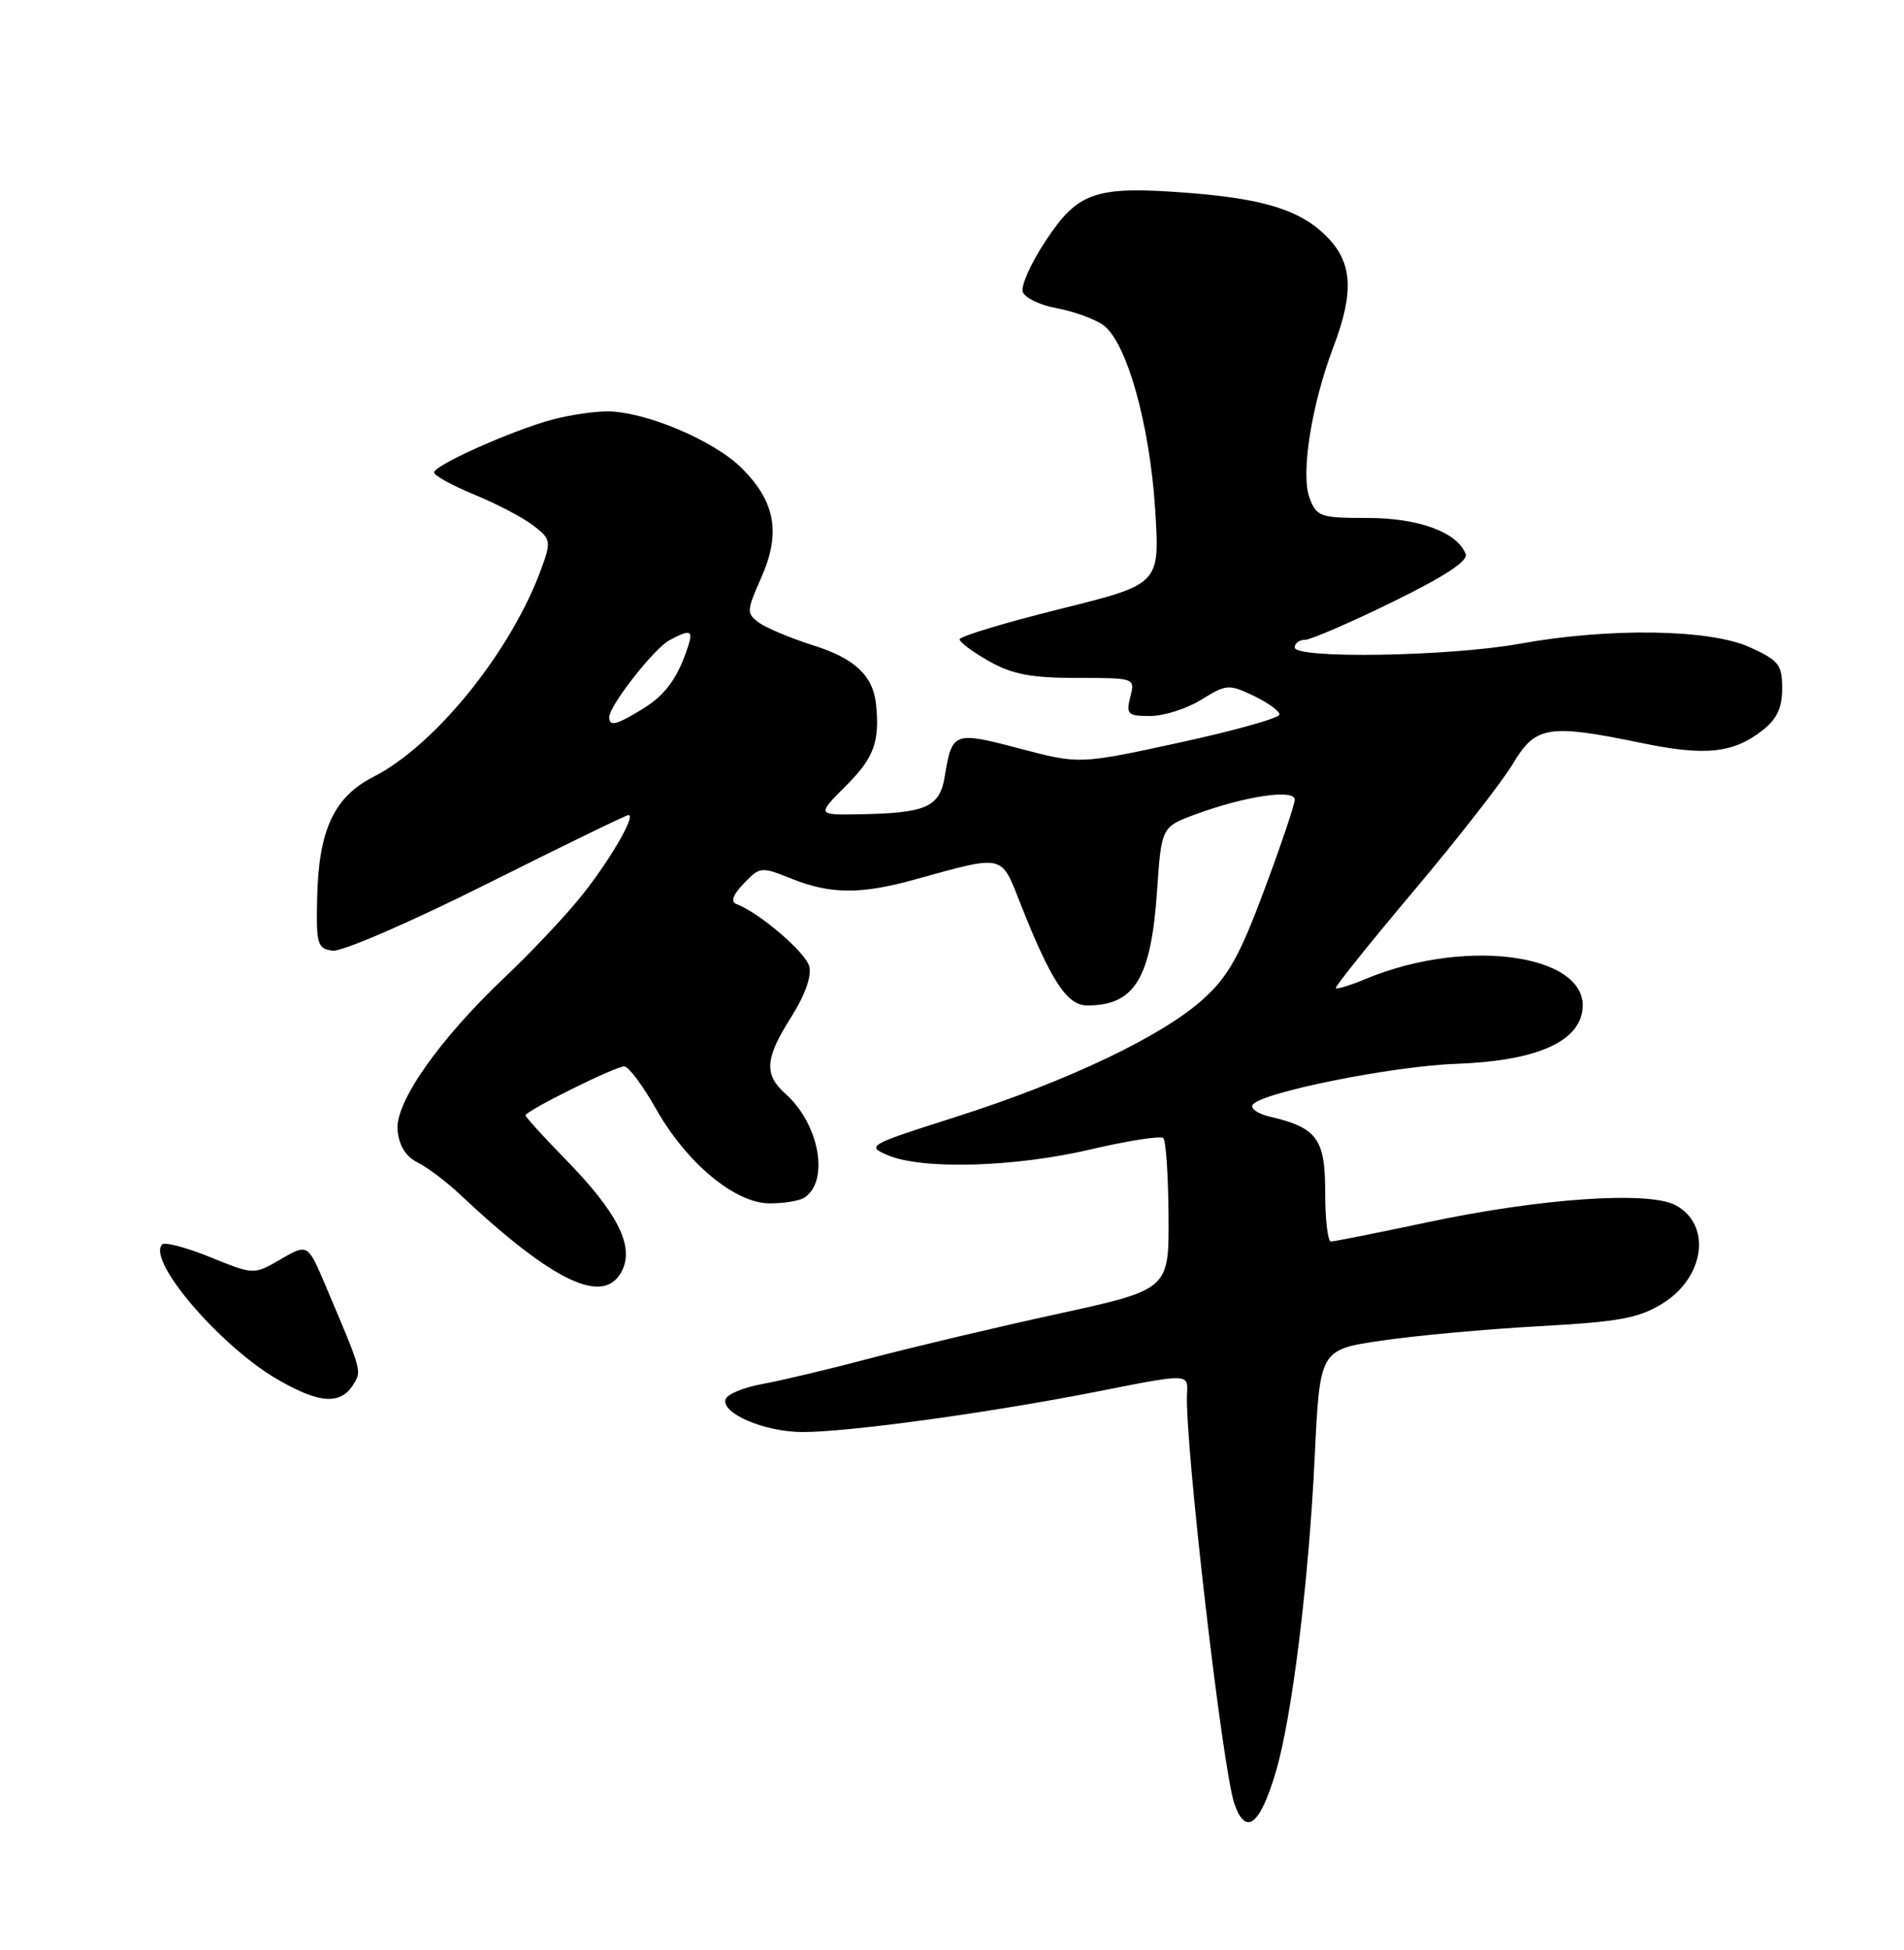 <?xml version="1.0" encoding="UTF-8" standalone="no"?>
<!DOCTYPE svg PUBLIC "-//W3C//DTD SVG 1.1//EN" "http://www.w3.org/Graphics/SVG/1.1/DTD/svg11.dtd" >
<svg xmlns="http://www.w3.org/2000/svg" xmlns:xlink="http://www.w3.org/1999/xlink" version="1.1" viewBox="0 0 250 256">
 <g >
 <path fill="currentColor"
d=" M 167.51 232.64 C 169.65 225.45 171.84 207.66 172.63 191.18 C 173.30 177.19 173.30 177.19 181.40 176.00 C 185.85 175.34 195.14 174.49 202.04 174.11 C 212.62 173.53 215.16 173.06 218.29 171.13 C 223.86 167.69 224.77 160.76 220.00 158.22 C 216.47 156.33 202.27 157.31 187.44 160.46 C 180.87 161.85 175.16 162.99 174.75 162.99 C 174.34 163.00 174.00 160.09 174.00 156.52 C 174.00 149.49 172.93 148.04 166.71 146.59 C 165.17 146.23 164.17 145.54 164.47 145.05 C 165.46 143.45 182.78 139.96 191.23 139.66 C 201.02 139.31 206.69 137.09 207.66 133.21 C 209.60 125.50 193.04 122.78 179.26 128.54 C 177.30 129.36 175.56 129.89 175.40 129.73 C 175.24 129.57 179.84 123.83 185.62 116.97 C 191.40 110.11 197.27 102.59 198.66 100.25 C 201.62 95.28 203.30 95.01 215.63 97.56 C 223.94 99.28 227.61 98.88 231.45 95.86 C 233.31 94.40 234.00 92.91 234.00 90.38 C 234.00 87.26 233.56 86.70 229.75 84.97 C 224.49 82.58 211.29 82.38 199.50 84.52 C 190.26 86.18 170.00 86.52 170.00 85.00 C 170.00 84.45 170.60 84.00 171.34 84.00 C 172.07 84.00 177.24 81.77 182.82 79.04 C 189.68 75.68 192.80 73.64 192.45 72.74 C 191.35 69.87 186.27 68.00 179.57 68.00 C 173.35 68.00 172.89 67.84 171.95 65.38 C 170.76 62.25 172.20 53.11 175.08 45.55 C 177.83 38.31 177.59 34.44 174.17 31.02 C 170.73 27.58 165.93 26.08 155.87 25.31 C 143.86 24.40 141.58 25.16 137.36 31.52 C 135.38 34.50 134.00 37.57 134.30 38.34 C 134.60 39.11 136.56 40.06 138.67 40.45 C 140.78 40.83 143.49 41.79 144.71 42.57 C 147.86 44.60 150.98 55.58 151.69 67.10 C 152.28 76.70 152.28 76.70 139.14 79.96 C 131.91 81.76 126.00 83.55 126.00 83.93 C 126.00 84.32 127.75 85.61 129.89 86.82 C 132.94 88.53 135.41 89.00 141.41 89.00 C 149.04 89.00 149.04 89.00 148.41 91.50 C 147.84 93.78 148.07 94.00 151.02 94.00 C 152.81 94.00 155.82 93.04 157.73 91.86 C 161.02 89.82 161.35 89.80 164.59 91.34 C 166.47 92.24 168.00 93.34 168.00 93.80 C 168.00 94.27 162.09 95.92 154.87 97.49 C 141.74 100.34 141.74 100.34 133.87 98.27 C 125.24 95.99 125.00 96.08 124.05 101.92 C 123.39 105.97 121.65 106.74 112.87 106.90 C 107.24 107.00 107.24 107.00 111.12 103.12 C 114.75 99.48 115.52 97.41 115.03 92.50 C 114.66 88.73 112.24 86.44 106.83 84.74 C 103.86 83.80 100.63 82.45 99.67 81.75 C 98.00 80.53 98.01 80.23 99.95 75.84 C 102.55 69.98 101.82 65.89 97.41 61.48 C 93.77 57.83 84.68 54.00 79.71 54.01 C 77.95 54.01 74.70 54.50 72.50 55.09 C 67.18 56.53 57.00 61.08 57.00 62.02 C 57.00 62.43 59.36 63.73 62.25 64.92 C 65.14 66.10 68.61 67.92 69.98 68.96 C 72.33 70.76 72.39 71.03 71.11 74.57 C 67.20 85.40 57.20 97.82 49.06 101.97 C 43.84 104.63 41.83 108.96 41.64 117.98 C 41.51 123.94 41.68 124.53 43.65 124.81 C 44.85 124.98 53.75 121.13 63.89 116.06 C 73.84 111.08 82.22 107.00 82.52 107.00 C 83.60 107.00 79.66 113.65 75.83 118.25 C 73.66 120.86 69.40 125.35 66.36 128.22 C 57.67 136.44 51.84 144.74 52.20 148.39 C 52.40 150.42 53.29 151.85 54.83 152.61 C 56.11 153.25 58.59 155.11 60.33 156.75 C 72.82 168.49 79.50 171.58 81.75 166.66 C 83.22 163.43 80.97 159.08 74.30 152.25 C 71.38 149.26 69.00 146.64 69.00 146.43 C 69.00 145.84 80.78 140.00 81.96 140.00 C 82.52 140.00 84.39 142.48 86.10 145.52 C 90.15 152.70 96.54 158.01 101.10 157.98 C 102.97 157.98 105.00 157.64 105.62 157.23 C 108.94 155.05 107.58 147.55 103.14 143.60 C 100.28 141.05 100.44 138.95 103.90 133.50 C 105.70 130.65 106.59 128.15 106.26 126.87 C 105.77 125.01 99.68 119.80 96.69 118.68 C 95.90 118.39 96.24 117.46 97.67 115.98 C 99.78 113.77 99.94 113.76 103.94 115.36 C 109.03 117.40 113.01 117.43 120.03 115.49 C 131.97 112.19 131.39 112.05 133.99 118.64 C 137.98 128.76 140.11 132.00 142.75 132.00 C 148.97 132.00 151.13 128.48 151.92 117.03 C 152.50 108.56 152.50 108.56 157.00 106.90 C 163.48 104.51 170.00 103.55 170.00 104.98 C 170.00 105.61 168.21 110.94 166.01 116.81 C 162.78 125.49 161.27 128.19 157.99 131.16 C 152.62 136.02 140.18 141.95 125.57 146.61 C 113.95 150.31 113.72 150.44 116.57 151.66 C 121.08 153.58 133.24 153.24 143.19 150.90 C 148.11 149.75 152.41 149.08 152.75 149.42 C 153.09 149.76 153.40 154.37 153.43 159.66 C 153.50 169.29 153.50 169.29 138.89 172.49 C 130.86 174.24 119.83 176.85 114.39 178.29 C 108.95 179.73 102.51 181.26 100.08 181.70 C 97.65 182.14 95.48 183.04 95.27 183.69 C 94.65 185.55 100.42 188.00 105.40 188.00 C 111.55 188.00 130.06 185.45 144.25 182.65 C 156.01 180.32 156.01 180.32 155.86 182.91 C 155.51 188.97 160.51 232.30 162.08 236.81 C 163.57 241.08 165.43 239.65 167.51 232.64 Z  M 46.38 181.78 C 47.52 179.96 47.57 180.16 42.79 168.88 C 40.41 163.26 40.41 163.26 36.87 165.31 C 33.33 167.37 33.33 167.37 27.63 165.05 C 24.49 163.78 21.65 163.02 21.30 163.37 C 19.23 165.43 28.90 176.74 36.48 181.12 C 41.94 184.27 44.70 184.46 46.38 181.78 Z  M 80.00 94.15 C 80.00 92.64 85.87 85.14 87.90 84.05 C 90.61 82.60 91.03 82.72 90.38 84.75 C 89.04 88.93 87.42 91.20 84.44 93.03 C 80.95 95.19 80.00 95.43 80.00 94.15 Z "/>
</g>
</svg>